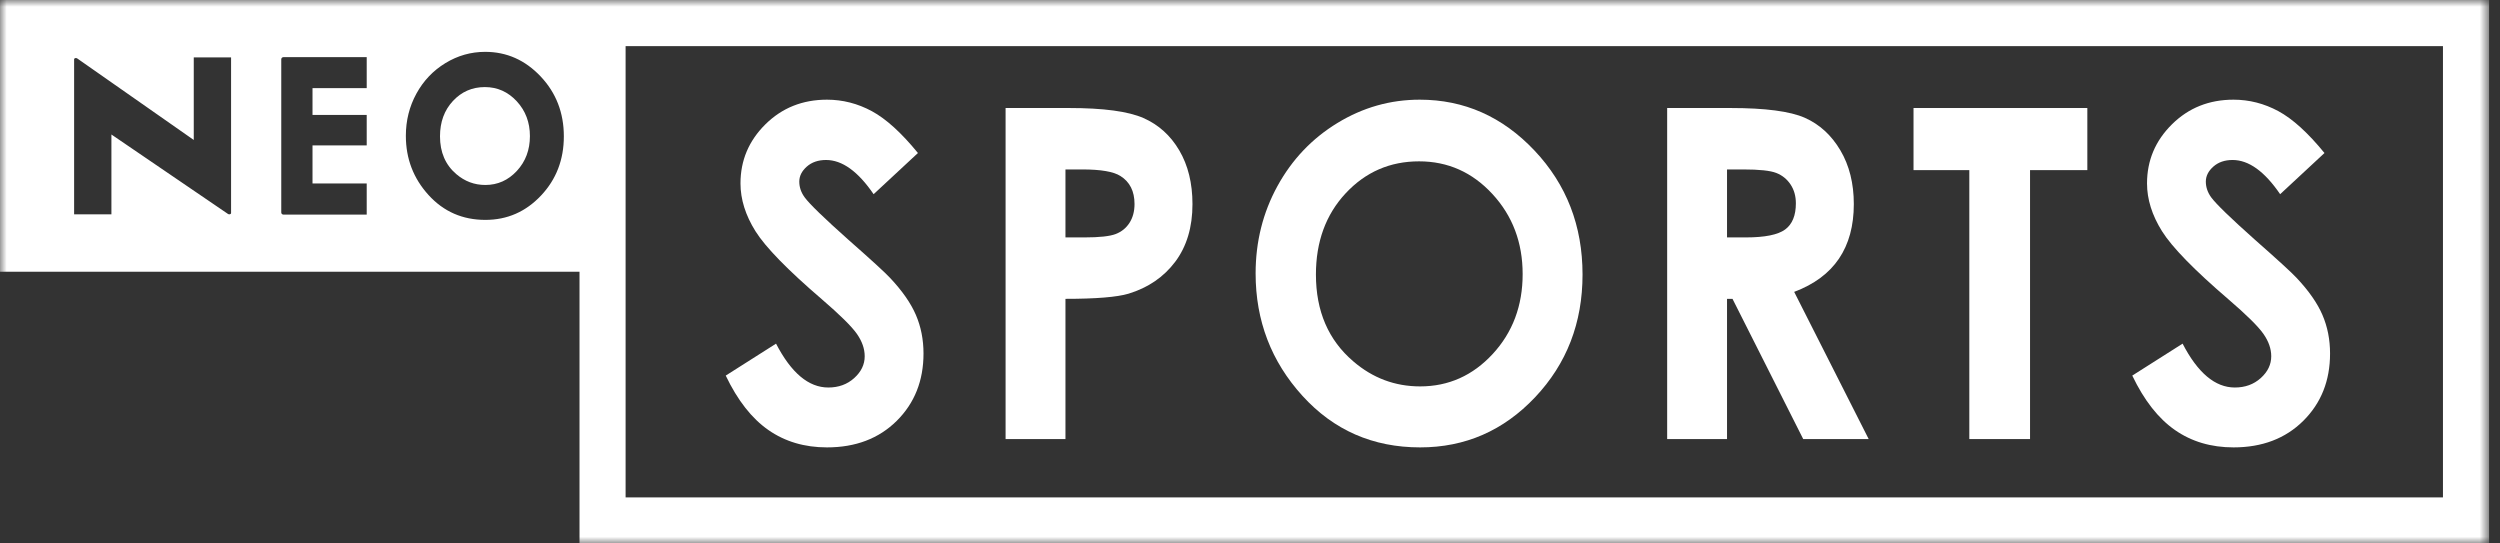 <?xml version="1.0" encoding="UTF-8"?>
<svg width="184px" height="40px" viewBox="0 0 184 40" version="1.1" xmlns="http://www.w3.org/2000/svg" xmlns:xlink="http://www.w3.org/1999/xlink">
    <rect x="0" y="0" width="184" height="40" fill="#333333" stroke="none"/>
    <!-- Generator: Sketch 52.5 (67469) - https://www.bohemiancoding.com/sketch -->
    <title>Group 18</title>
    <desc>Created with Sketch.</desc>
    <defs>
        <polygon id="path-1" points="0 0.001 183.195 0.001 183.195 40 0 40"></polygon>
    </defs>
    <g id="Page-1" stroke="none" stroke-width="1" fill="none" fill-rule="evenodd">
        <g id="Desktop-HD" transform="translate(-155, -24)">
            <g id="Group-18" transform="translate(155, 24)">
                <path d="M62.87,27.826 C62.355,28.29 61.72,28.521 60.963,28.521 C59.513,28.521 58.231,27.445 57.117,25.292 L53.414,27.643 C54.285,29.466 55.333,30.802 56.557,31.652 C57.78,32.503 59.216,32.928 60.865,32.928 C62.975,32.928 64.687,32.276 66.001,30.973 C67.313,29.67 67.97,28.019 67.97,26.02 C67.97,24.993 67.783,24.047 67.41,23.18 C67.037,22.312 66.404,21.404 65.511,20.455 C65.153,20.068 64.134,19.136 62.452,17.655 C60.655,16.055 59.578,15.011 59.222,14.524 C58.958,14.16 58.827,13.774 58.827,13.365 C58.827,12.957 59.011,12.59 59.379,12.263 C59.747,11.938 60.22,11.775 60.798,11.775 C61.985,11.775 63.151,12.614 64.298,14.293 L67.56,11.262 C66.342,9.77 65.21,8.744 64.165,8.18 C63.12,7.617 62.019,7.336 60.865,7.336 C59.068,7.336 57.558,7.94 56.335,9.149 C55.111,10.359 54.5,11.808 54.5,13.498 C54.5,14.668 54.867,15.842 55.602,17.017 C56.339,18.193 57.968,19.864 60.49,22.028 C61.813,23.166 62.67,24.011 63.059,24.562 C63.448,25.115 63.642,25.667 63.642,26.22 C63.642,26.827 63.385,27.362 62.87,27.826" id="Fill-1" fill="#FFFFFF"></path>
                <path d="M78.418,12.471 L79.66,12.471 C81.025,12.471 81.959,12.632 82.462,12.953 C83.153,13.385 83.501,14.073 83.501,15.014 C83.501,15.557 83.376,16.02 83.13,16.402 C82.885,16.784 82.546,17.058 82.115,17.224 C81.686,17.39 80.919,17.474 79.817,17.474 L78.418,17.474 L78.418,12.471 Z M78.418,21.995 C80.662,21.995 82.21,21.868 83.061,21.615 C84.507,21.173 85.653,20.389 86.498,19.263 C87.343,18.136 87.766,16.723 87.766,15.022 C87.766,13.488 87.442,12.17 86.797,11.072 C86.151,9.973 85.272,9.178 84.153,8.686 C83.035,8.195 81.213,7.95 78.686,7.95 L74.011,7.95 L74.011,32.315 L78.418,32.315 L78.418,21.995 Z" id="Fill-3" fill="#FFFFFF"></path>
                <path d="M99.04,14.227 C100.501,12.66 102.302,11.875 104.444,11.875 C106.564,11.875 108.365,12.678 109.847,14.285 C111.328,15.892 112.067,17.855 112.067,20.173 C112.067,22.503 111.332,24.464 109.862,26.054 C108.392,27.644 106.612,28.439 104.522,28.439 C102.674,28.439 101.035,27.827 99.608,26.601 C97.769,25.033 96.852,22.902 96.852,20.206 C96.852,17.789 97.581,15.795 99.04,14.227 M104.522,32.928 C107.84,32.928 110.66,31.697 112.986,29.235 C115.311,26.772 116.475,23.763 116.475,20.206 C116.475,16.618 115.296,13.576 112.939,11.08 C110.582,8.584 107.766,7.336 104.49,7.336 C102.329,7.336 100.311,7.908 98.436,9.051 C96.562,10.194 95.091,11.743 94.019,13.697 C92.948,15.652 92.413,17.794 92.413,20.124 C92.413,23.603 93.562,26.606 95.862,29.135 C98.16,31.664 101.047,32.928 104.522,32.928" id="Fill-5" fill="#FFFFFF"></path>
                <path d="M127.109,12.471 L128.317,12.471 C129.489,12.471 130.294,12.557 130.733,12.729 C131.172,12.901 131.523,13.183 131.784,13.576 C132.046,13.97 132.176,14.433 132.176,14.964 C132.176,15.862 131.912,16.504 131.384,16.892 C130.856,17.28 129.891,17.474 128.49,17.474 L127.109,17.474 L127.109,12.471 Z M127.109,21.995 L127.512,21.995 L132.717,32.315 L137.535,32.315 L132.051,21.482 C133.519,20.93 134.618,20.116 135.347,19.039 C136.076,17.962 136.441,16.623 136.441,15.022 C136.441,13.498 136.111,12.179 135.451,11.063 C134.791,9.948 133.918,9.15 132.834,8.669 C131.749,8.19 129.928,7.95 127.372,7.95 L122.703,7.95 L122.703,32.315 L127.109,32.315 L127.109,21.995 Z" id="Fill-7" fill="#FFFFFF"></path>
                <polygon id="Fill-9" fill="#FFFFFF" points="144.942 32.315 149.411 32.315 149.411 12.521 153.628 12.521 153.628 7.95 140.835 7.95 140.835 12.521 144.942 12.521"></polygon>
                <path d="M166.392,27.826 C165.876,28.29 165.241,28.521 164.485,28.521 C163.035,28.521 161.753,27.445 160.639,25.292 L156.935,27.643 C157.807,29.466 158.855,30.802 160.079,31.652 C161.302,32.503 162.738,32.928 164.387,32.928 C166.497,32.928 168.209,32.276 169.522,30.973 C170.835,29.67 171.492,28.019 171.492,26.02 C171.492,24.993 171.305,24.047 170.932,23.18 C170.559,22.312 169.925,21.404 169.033,20.455 C168.675,20.068 167.656,19.136 165.974,17.655 C164.177,16.055 163.1,15.011 162.743,14.524 C162.48,14.16 162.349,13.774 162.349,13.365 C162.349,12.957 162.533,12.59 162.901,12.263 C163.268,11.938 163.741,11.775 164.319,11.775 C165.507,11.775 166.673,12.614 167.819,14.293 L171.082,11.262 C169.864,9.77 168.732,8.744 167.687,8.18 C166.642,7.617 165.541,7.336 164.386,7.336 C162.59,7.336 161.08,7.94 159.857,9.149 C158.633,10.359 158.021,11.808 158.021,13.498 C158.021,14.668 158.389,15.842 159.124,17.017 C159.86,18.193 161.489,19.864 164.011,22.028 C165.335,23.166 166.192,24.011 166.58,24.562 C166.969,25.115 167.163,25.667 167.163,26.22 C167.163,26.827 166.907,27.362 166.392,27.826" id="Fill-11" fill="#FFFFFF"></path>
                <g id="Group-15">
                    <mask id="mask-2" fill="white">
                        <use xlink:href="#path-1"></use>
                    </mask>
                    <g id="Clip-14"></g>
                    <path d="M179.802,36.608 L46.044,36.608 L46.044,20.001 L46.044,3.393 L179.802,3.393 L179.802,36.608 Z M39.814,14.399 C38.69,15.589 37.326,16.184 35.724,16.184 C34.044,16.184 32.649,15.574 31.538,14.351 C30.427,13.129 29.871,11.677 29.871,9.997 C29.871,8.871 30.13,7.835 30.648,6.89 C31.165,5.946 31.876,5.197 32.782,4.645 C33.688,4.092 34.663,3.816 35.708,3.816 C37.291,3.816 38.652,4.42 39.791,5.626 C40.93,6.832 41.499,8.302 41.499,10.037 C41.499,11.754 40.938,13.21 39.814,14.399 Z M26.99,6.488 L23.001,6.488 L23.001,8.461 L26.99,8.461 L26.99,10.703 L23.001,10.703 L23.001,13.504 L26.99,13.504 L26.99,15.794 L20.857,15.794 C20.771,15.794 20.701,15.724 20.701,15.638 L20.701,4.363 C20.701,4.277 20.771,4.207 20.857,4.207 L26.99,4.207 L26.99,6.488 Z M17.007,15.682 C17.007,15.767 16.864,15.808 16.782,15.748 L8.2,9.899 L8.2,15.777 L5.455,15.777 L5.455,4.364 C5.455,4.279 5.6,4.238 5.681,4.299 L14.261,10.302 L14.261,4.224 L17.007,4.224 L17.007,15.682 Z M46.044,0.001 L42.652,0.001 L-0.001,0.001 L-0.001,20.001 L42.652,20.001 L42.652,40.001 L183.195,40.001 L183.195,0.001 L46.044,0.001 Z" id="Fill-13" fill="#FFFFFF" mask="url(#mask-2)"></path>
                </g>
                <path d="M35.686,6.409 C34.754,6.409 33.971,6.75 33.336,7.432 C32.702,8.114 32.384,8.981 32.384,10.033 C32.384,11.205 32.784,12.133 33.582,12.814 C34.205,13.347 34.916,13.614 35.72,13.614 C36.629,13.614 37.404,13.268 38.043,12.577 C38.683,11.885 39.002,11.032 39.002,10.018 C39.002,9.011 38.68,8.156 38.037,7.458 C37.392,6.759 36.609,6.409 35.686,6.409" id="Fill-16" fill="#FFFFFF"></path>
            </g>
        </g>
    </g>
</svg>